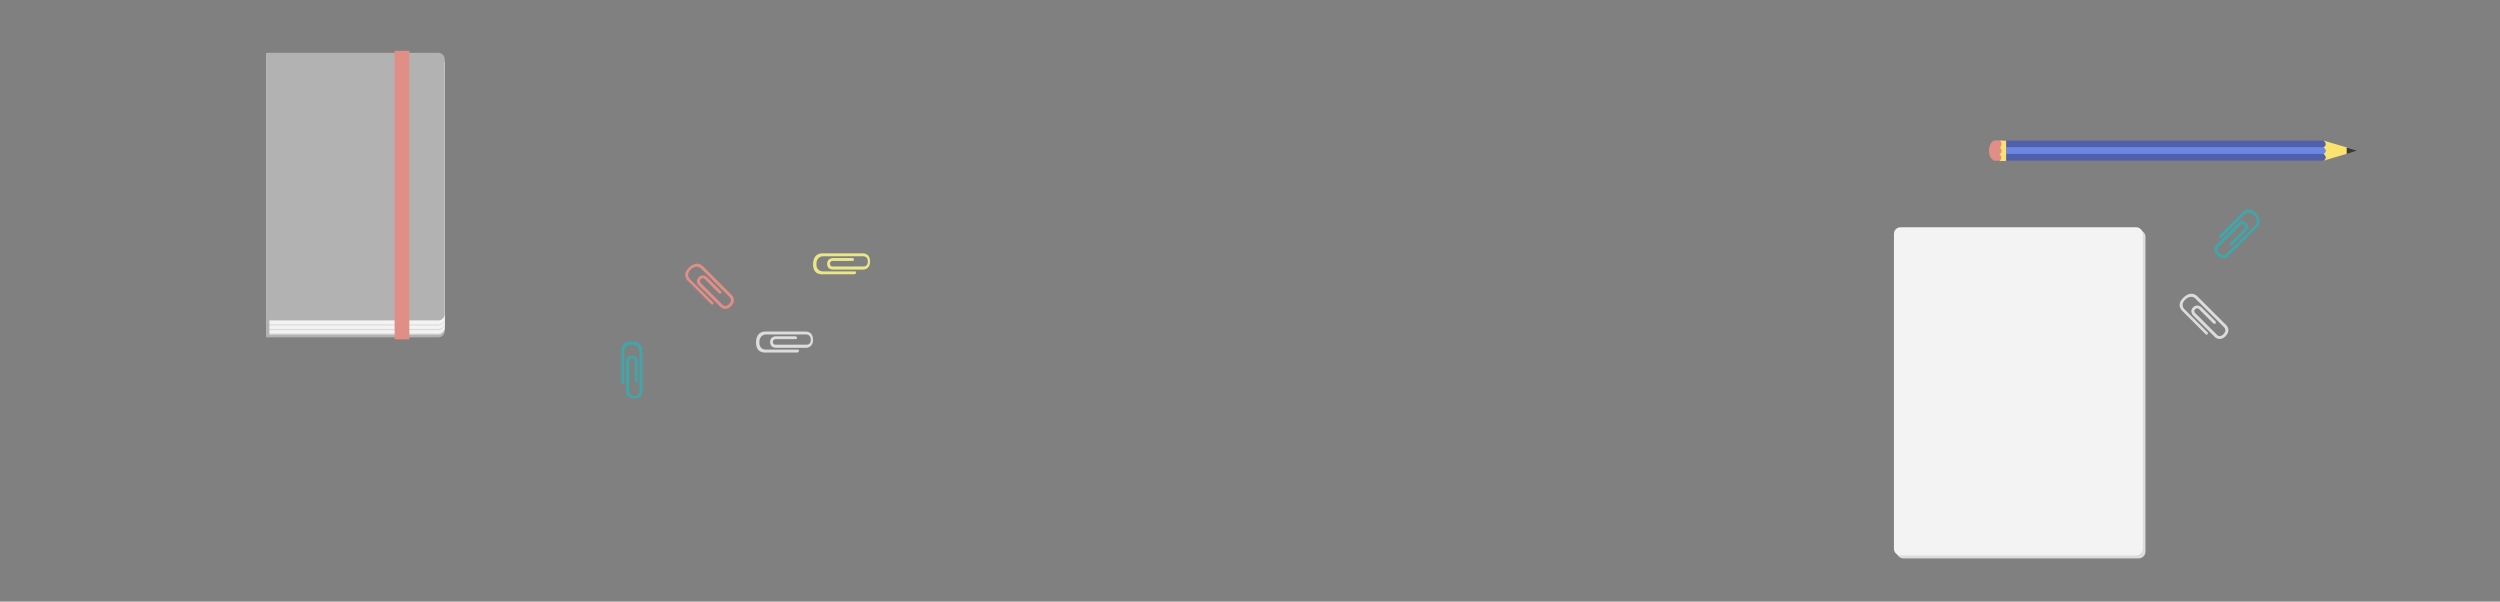 <?xml version="1.0" encoding="utf-8"?>
<!-- Generator: Adobe Illustrator 19.1.0, SVG Export Plug-In . SVG Version: 6.00 Build 0)  -->
<svg version="1.1" id="Layer_1" xmlns="http://www.w3.org/2000/svg" xmlns:xlink="http://www.w3.org/1999/xlink" x="0px" y="0px"
	 viewBox="0 0 1122 270" style="enable-background:new 0 0 1122 270;" xml:space="preserve">
<rect x="0" y="0" width="1122" height="270" fill="#808080" stroke="none"/>
<style type="text/css">
	.st0{fill:#DCDCDC;}
	.st1{fill:#F3F3F3;}
	.st2{fill:#E18E87;}
	.st3{fill:#FBE370;}
	.st4{fill:#3A3A3A;}
	.st5{fill:#5060AD;}
	.st6{fill:#6C86E5;}
	.st7{fill:#B2B2B2;}
	.st8{fill:#EAE68A;}
	.st9{fill:#40A6A9;}
	.st10{fill:none;stroke:#DCDCDC;stroke-miterlimit:10;}
	.st11{fill:none;stroke:#DCDCDC;stroke-width:1.157;stroke-miterlimit:10;}
	.st12{fill:none;stroke:#DCDCDC;stroke-width:0.875;stroke-miterlimit:10;}
</style>
<g>
	<path class="st0" d="M962.9,247.6c0,1.6-1.4,3-3,3H854.2c-1.7,0-3-1.4-3-3V106.3c0-1.7,1.3-3,3-3h105.7c1.6,0,3,1.3,3,3V247.6z"/>
</g>
<g>
	<path class="st1" d="M961.7,246.3c0,1.6-1.4,3-3,3H853c-1.7,0-3-1.4-3-3V105c0-1.7,1.3-3,3-3h105.7c1.6,0,3,1.3,3,3V246.3z"/>
</g>
<g id="Lápiz_2_">
	<path class="st2" d="M900.4,63.1c0,0-5.2-0.2-5.6,0c-2.7,1.4-3.1,7.2,0,8.9c0.6,0.3,5.6,0,5.6,0V63.1z"/>
	<polygon class="st3" points="1042.8,63.1 1058,67.6 1042.8,72.1 	"/>
	<polygon class="st4" points="1053.2,66.2 1053.2,69.1 1058,67.6 	"/>
	<path class="st3" d="M897.6,63.1c0,0,1.6,1.5,0,3.1c0,0,1.8,1.8-0.2,3c0,0,1.8,1.6,0,3.1l3-0.1v-8.9L897.6,63.1z"/>
	<path class="st5" d="M1042.8,63.1H900.4v3h142.5C1045,64.7,1042.8,63.1,1042.8,63.1z"/>
	<path class="st6" d="M1042.8,66.1H900.4v3h142.5C1045,67.6,1042.8,66.1,1042.8,66.1z"/>
	<path class="st5" d="M1042.8,69.1H900.4v3h142.5C1045,70.6,1042.8,69.1,1042.8,69.1z"/>
</g>
<g id="Moleskine_1_">
	<path class="st7" d="M173.1,151.4h21h2.6c1.6,0,2.9-1.3,2.9-2.9V34.2c0-1.6-1.3-2.9-2.9-2.9h-2.6h-21h-53.7v120.1H173.1z"/>
	<path class="st0" d="M173.1,150.2h21h2.6c1.6,0,2.9-1.3,2.9-2.9V33c0-1.6-1.3-2.9-2.9-2.9h-2.6h-21h-53.7v120.1H173.1z"/>
	<path class="st1" d="M173.1,149.6h21h2.6c1.6,0,2.9-1.3,2.9-2.9V32.4c0-1.6-1.3-2.9-2.9-2.9h-2.6h-21h-53.7v120.1H173.1z"/>
	<path class="st0" d="M173.1,148.2h21h2.6c1.6,0,2.9-1.3,2.9-2.9V31c0-1.6-1.3-2.9-2.9-2.9h-2.6h-21h-53.7v120.1H173.1z"/>
	<path class="st1" d="M173.1,147.6h21h2.6c1.6,0,2.9-1.3,2.9-2.9V30.4c0-1.6-1.3-2.9-2.9-2.9h-2.6h-21h-53.7v120.1H173.1z"/>
	<path class="st0" d="M173.1,146.1h21h2.6c1.6,0,2.9-1.3,2.9-2.9V28.9c0-1.6-1.3-2.9-2.9-2.9h-2.6h-21h-53.7v120.1H173.1z"/>
	<path class="st1" d="M173.1,145.6h21h2.6c1.6,0,2.9-1.3,2.9-2.9V28.3c0-1.6-1.3-2.9-2.9-2.9h-2.6h-21h-53.7v120.1H173.1z"/>
	<path class="st7" d="M173.1,143.8h21h2.6c1.6,0,2.9-1.3,2.9-2.9V26.6c0-1.6-1.3-2.9-2.9-2.9h-2.6h-21h-53.7v120.1H173.1z"/>
	<polygon class="st2" points="177.1,22.8 177.1,23.7 177.1,151.4 177.1,152.3 183.7,152.3 183.7,151.4 183.7,23.7 183.7,22.8 	"/>
	<rect x="119.4" y="141.5" class="st7" width="1.5" height="9.6"/>
</g>
<g id="Clips_1_">
	<path class="st0" d="M358.2,156.9h-14.1c0,0-3.3,0.4-3.3-3.2c0-3.6,2.9-3.6,2.9-3.6l18.2,0c0,0,2,0,2,2.4c0,2.3-1.9,2.2-1.9,2.2
		h-13.6c0,0-1.5,0.2-1.5-1.2c0-1.5,1.5-1.3,1.5-1.3l8.6,0c0,0,0.7,0,0.7-0.6c0-0.6-0.7-0.7-0.7-0.7h-8.6c0,0-2.8-0.1-2.8,2.6
		c0,2.8,2.8,2.6,2.8,2.6l13.6,0c0,0,2.9-0.1,2.9-3.6c0-3.3-2.3-3.7-3.2-3.7c-0.9,0-18.2,0-18.2,0s-4.2-0.4-4.2,5
		c0,5.1,4.5,4.4,4.5,4.4h14.1c0,0,0.6,0,0.6-0.6C358.8,156.9,358.2,156.9,358.2,156.9z"/>
	<path class="st2" d="M320,135.6l-10-10c0,0-2.6-2,0-4.6c2.6-2.6,4.6-0.5,4.6-0.5l12.9,12.9c0,0,1.4,1.4-0.3,3.1
		c-1.7,1.7-2.9,0.3-2.9,0.3l-9.6-9.6c0,0-1.2-0.9-0.2-1.9c1.1-1.1,2,0.2,2,0.2l6.1,6.1c0,0,0.5,0.5,1,0.1c0.4-0.4,0-1,0-1l-6.1-6.1
		c0,0-1.9-2.1-3.9-0.2c-2,2,0.2,3.9,0.2,3.9l9.7,9.6c0,0,2.1,2,4.6-0.5c2.3-2.3,1-4.3,0.4-4.9c-0.6-0.6-12.9-12.9-12.9-12.9
		s-2.7-3.2-6.5,0.6c-3.6,3.6,0.1,6.3,0.1,6.3l10,10c0,0,0.4,0.5,0.9,0C320.4,136,320,135.6,320,135.6z"/>
	<path class="st8" d="M383.8,121.8h-14.1c0,0-3.3,0.4-3.3-3.2c0-3.6,2.9-3.6,2.9-3.6l18.2,0c0,0,2,0,2,2.4c0,2.3-1.9,2.2-1.9,2.2
		h-13.6c0,0-1.5,0.2-1.5-1.2c0-1.5,1.5-1.3,1.5-1.3l8.6,0c0,0,0.7,0,0.7-0.6c0-0.6-0.7-0.7-0.7-0.7h-8.6c0,0-2.8-0.1-2.8,2.6
		c0,2.8,2.8,2.6,2.8,2.6l13.6,0c0,0,2.9-0.1,2.9-3.6c0-3.3-2.3-3.7-3.2-3.7c-0.9,0-18.2,0-18.2,0s-4.2-0.4-4.2,5
		c0,5.1,4.5,4.4,4.5,4.4h14.1c0,0,0.6,0,0.6-0.6C384.4,121.8,383.8,121.8,383.8,121.8z"/>
	<path class="st9" d="M280.2,172.1V158c0,0-0.4-3.3,3.2-3.3c3.6,0,3.6,2.9,3.6,2.9l0,18.2c0,0,0,2-2.4,2c-2.3,0-2.2-1.9-2.2-1.9
		v-13.6c0,0-0.2-1.5,1.2-1.5c1.5,0,1.3,1.5,1.3,1.5l0,8.6c0,0,0,0.7,0.6,0.7c0.6,0,0.7-0.7,0.7-0.7v-8.6c0,0,0.1-2.8-2.6-2.8
		c-2.8,0-2.6,2.8-2.6,2.8l0,13.6c0,0,0.1,2.9,3.6,2.9c3.3,0,3.7-2.3,3.7-3.2c0-0.9,0-18.2,0-18.2s0.4-4.2-5-4.2
		c-5.1,0-4.4,4.5-4.4,4.5v14.1c0,0,0,0.6,0.6,0.6C280.2,172.7,280.2,172.1,280.2,172.1z"/>
</g>
<g id="Clips_2_">
	<path class="st0" d="M990.7,149.1l-10-10c0,0-2.6-2,0-4.6c2.6-2.6,4.6-0.5,4.6-0.5l12.9,12.9c0,0,1.4,1.4-0.3,3.1
		c-1.7,1.7-2.9,0.3-2.9,0.3l-9.6-9.6c0,0-1.2-0.9-0.2-1.9c1.1-1.1,2,0.2,2,0.2l6.1,6.1c0,0,0.5,0.5,1,0.1c0.4-0.4,0-1,0-1l-6.1-6.1
		c0,0-1.9-2.1-3.9-0.2c-2,2,0.2,3.9,0.2,3.9l9.7,9.6c0,0,2.1,2,4.6-0.5c2.3-2.3,1-4.3,0.4-4.9c-0.6-0.6-12.9-12.9-12.9-12.9
		s-2.7-3.2-6.5,0.6c-3.6,3.6,0.1,6.3,0.1,6.3l10,10c0,0,0.4,0.5,0.9,0C991.1,149.5,990.7,149.1,990.7,149.1z"/>
	<path class="st9" d="M997,106.6l10-10c0,0,2-2.6,4.6,0c2.6,2.6,0.5,4.6,0.5,4.6L999.1,114c0,0-1.4,1.4-3.1-0.3
		c-1.7-1.7-0.3-2.9-0.3-2.9l9.6-9.6c0,0,0.9-1.2,1.9-0.2c1.1,1.1-0.2,2-0.2,2l-6.1,6.1c0,0-0.5,0.5-0.1,1c0.4,0.4,1,0,1,0l6.1-6.1
		c0,0,2.1-1.9,0.2-3.9c-2-2-3.9,0.2-3.9,0.2l-9.6,9.7c0,0-2,2.1,0.5,4.6c2.3,2.3,4.3,1,4.9,0.4c0.6-0.6,12.9-12.9,12.9-12.9
		s3.2-2.7-0.6-6.5c-3.6-3.6-6.3,0.1-6.3,0.1l-10,10c0,0-0.5,0.4,0,0.9C996.6,107,997,106.6,997,106.6z"/>
</g>
<g>
	<ellipse class="st10" cx="897" cy="123.7" rx="32" ry="0"/>
	<ellipse class="st11" cx="907.9" cy="146.5" rx="42.9" ry="0"/>
	<ellipse class="st11" cx="907.9" cy="154.5" rx="42.9" ry="0"/>
	<ellipse class="st11" cx="907.9" cy="162.5" rx="42.9" ry="0"/>
	<ellipse class="st11" cx="907.9" cy="170.5" rx="42.9" ry="0"/>
	<ellipse class="st11" cx="907.9" cy="178.5" rx="42.9" ry="0"/>
	<ellipse class="st11" cx="907.9" cy="186.5" rx="42.9" ry="0"/>
	<ellipse class="st12" cx="889.5" cy="219" rx="24.5" ry="0"/>
	<ellipse class="st12" cx="889.5" cy="227" rx="24.5" ry="0"/>
</g>
</svg>
